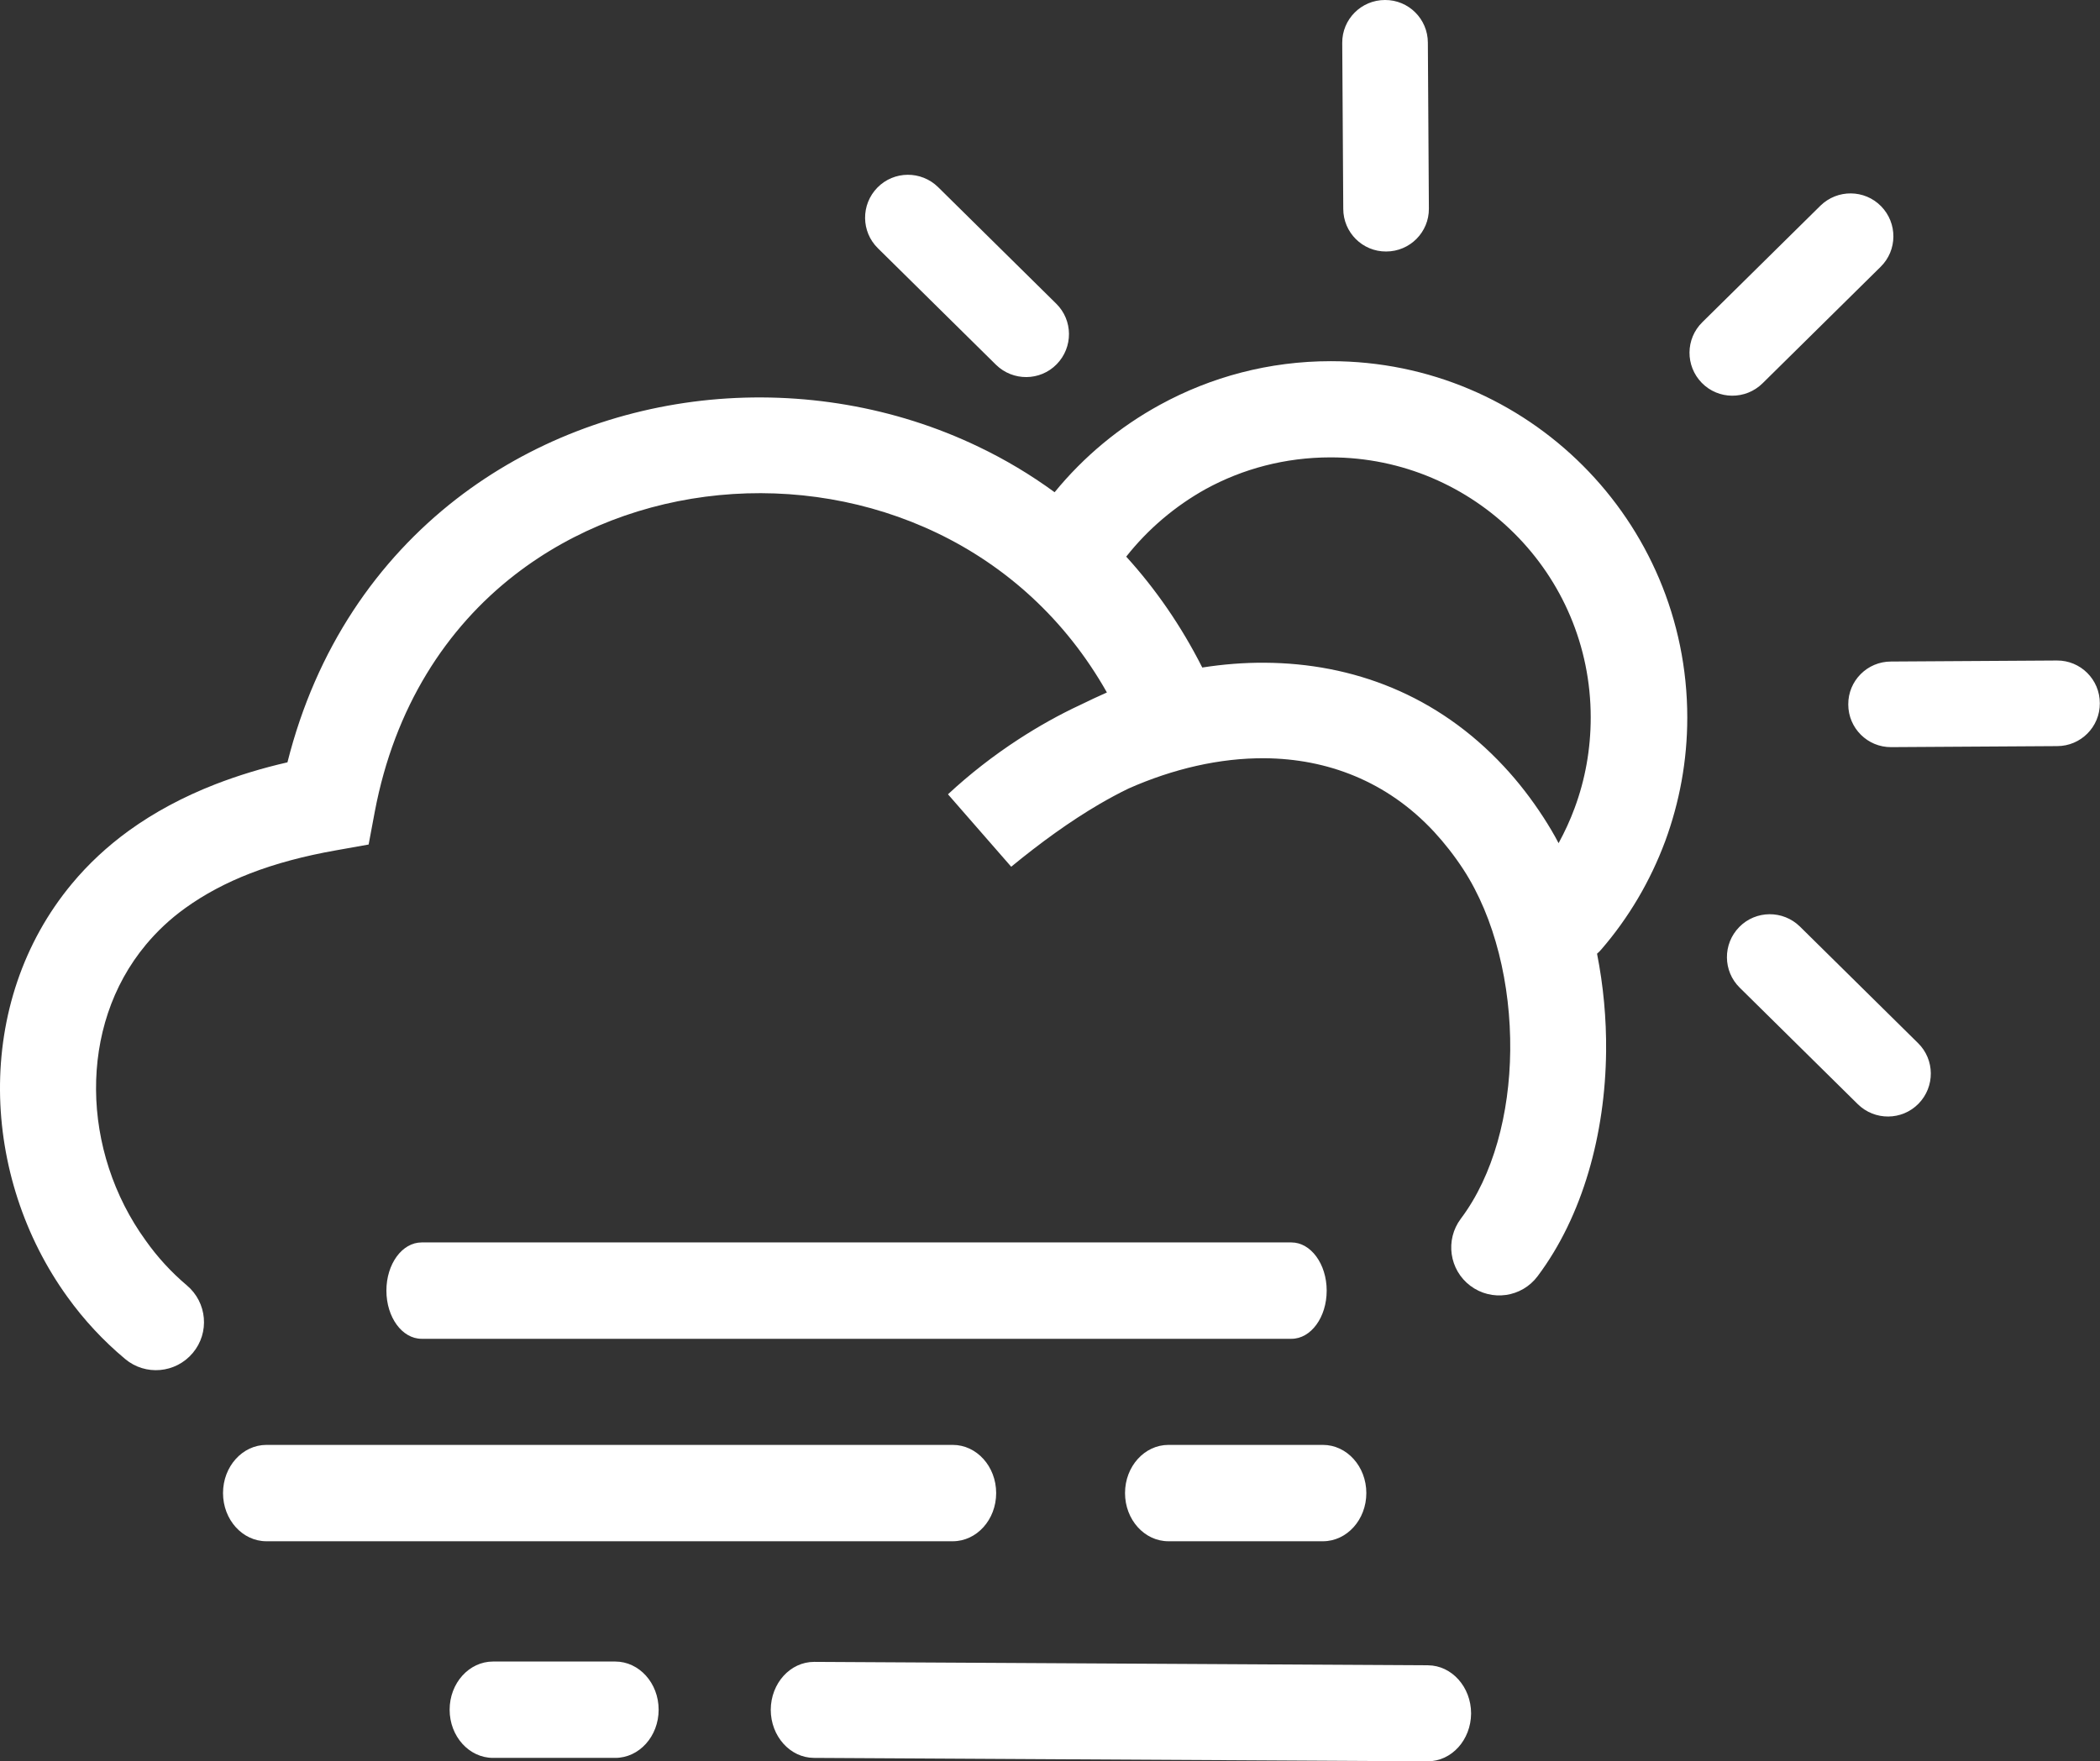 <svg xmlns="http://www.w3.org/2000/svg" xmlns:xlink="http://www.w3.org/1999/xlink" version="1.1" id="Layer_1" x="0px" y="0px"
     viewBox="0 0 122.88 103.08" style="enable-background:new 0 0 122.88 103.08" xml:space="preserve">
    <rect x="0" y="0" width="122.88" height="103.08" fill="#333333" stroke="none"/>
    <g><path fill="white" d="M101.8,57.81c-0.99-0.97-1-2.56-0.03-3.55c0.97-0.99,2.56-1,3.55-0.03l6.91,6.82c0.99,0.97,1,2.56,0.03,3.55 c-0.97,0.99-2.56,1-3.55,0.03L101.8,57.81L101.8,57.81z M24.67,78.36c-1.14,0-2.06-1.26-2.06-2.82c0-1.56,0.92-2.82,2.06-2.82h50.9 c1.13,0,2.06,1.26,2.06,2.82c0,1.56-0.92,2.82-2.06,2.82H24.67L24.67,78.36z M15.59,90.21c-1.4,0-2.54-1.26-2.54-2.82 c0-1.56,1.14-2.82,2.54-2.82h40.16c1.4,0,2.54,1.26,2.54,2.82c0,1.56-1.14,2.82-2.54,2.82H15.59L15.59,90.21z M68.37,90.21 c-1.4,0-2.54-1.26-2.54-2.82c0-1.56,1.14-2.82,2.54-2.82h9.04c1.4,0,2.54,1.26,2.54,2.82c0,1.56-1.14,2.82-2.54,2.82H68.37 L68.37,90.21z M83.56,97.47c1.39,0.01,2.52,1.27,2.52,2.82c-0.01,1.55-1.14,2.8-2.54,2.8l-35.92-0.2 c-1.39-0.01-2.52-1.27-2.52-2.82c0.01-1.55,1.14-2.8,2.54-2.8L83.56,97.47L83.56,97.47z M36,97.25c1.4,0,2.54,1.26,2.54,2.82 s-1.14,2.82-2.54,2.82h-7.15c-1.4,0-2.54-1.26-2.54-2.82s1.14-2.82,2.54-2.82H36L36,97.25z M10.93,75.23 c1.19,1,1.35,2.77,0.35,3.96c-1,1.19-2.77,1.35-3.96,0.35c-1.28-1.07-2.41-2.29-3.36-3.61C1.41,72.41,0.03,68.11,0,63.83 c-0.03-4.33,1.32-8.64,4.22-12.12c0.94-1.13,2.05-2.17,3.32-3.09c1.48-1.07,3.17-1.98,5.07-2.72c1.32-0.51,2.72-0.94,4.21-1.28 c1.68-6.68,5.27-11.83,9.88-15.41c4.31-3.34,9.5-5.29,14.85-5.81c5.32-0.51,10.8,0.39,15.71,2.75c1.55,0.74,3.04,1.63,4.45,2.66 c1.7-2.08,3.79-3.82,6.17-5.12c2.98-1.63,6.38-2.55,9.99-2.55c5.76,0,10.97,2.33,14.75,6.11c3.77,3.77,6.11,8.99,6.11,14.75 c0,2.54-0.46,4.97-1.29,7.23c-0.87,2.34-2.14,4.49-3.74,6.34c-0.08,0.09-0.16,0.18-0.25,0.25c0.37,1.87,0.55,3.8,0.53,5.72 c-0.05,4.82-1.36,9.63-4.01,13.16c-0.93,1.24-2.69,1.49-3.93,0.56c-1.24-0.93-1.49-2.69-0.56-3.93c1.91-2.54,2.85-6.15,2.89-9.84 c0.04-3.87-0.9-7.77-2.74-10.6c-0.53-0.81-1.11-1.55-1.72-2.21c-2.76-2.97-6.27-4.27-9.9-4.3c-2.64-0.02-5.37,0.62-7.97,1.77 c-0.58,0.28-1.15,0.59-1.72,0.92c-1.72,1.01-3.42,2.24-5.15,3.66l-3.7-4.24c1.28-1.19,2.67-2.27,4.13-3.22 c1.17-0.76,2.38-1.44,3.63-2.02c0.51-0.25,1.02-0.49,1.54-0.72c-2.44-4.32-5.95-7.42-9.93-9.33c-3.98-1.91-8.43-2.64-12.76-2.22 c-4.31,0.42-8.49,1.98-11.95,4.66c-4,3.1-7.04,7.74-8.2,13.87l-0.36,1.92l-1.91,0.34c-1.87,0.33-3.55,0.78-5.02,1.35 c-1.42,0.55-2.69,1.23-3.8,2.03c-0.89,0.64-1.65,1.36-2.3,2.14c-2.01,2.41-2.94,5.43-2.92,8.49c0.02,3.1,1.03,6.24,2.9,8.82 C9.21,73.58,10.02,74.46,10.93,75.23L10.93,75.23z M65.9,32.58c1.71,1.88,3.21,4.04,4.45,6.49c1.22-0.19,2.45-0.29,3.66-0.28 c5.13,0.03,10.09,1.87,14,6.08c0.82,0.88,1.59,1.87,2.31,2.98c0.31,0.48,0.61,0.98,0.88,1.5c0.36-0.66,0.68-1.35,0.94-2.06 c0.61-1.64,0.94-3.43,0.94-5.3c0-4.2-1.7-8.01-4.46-10.76c-2.75-2.75-6.56-4.46-10.76-4.46c-2.66,0-5.14,0.67-7.3,1.85 C68.76,29.62,67.17,30.97,65.9,32.58L65.9,32.58z M51.37,14.53c-0.99-0.97-1-2.56-0.03-3.55c0.97-0.99,2.56-1,3.55-0.03l6.91,6.82 c0.99,0.97,1,2.56,0.03,3.55c-0.97,0.99-2.56,1-3.55,0.03L51.37,14.53L51.37,14.53z M78.54,2.51c-0.01-1.38,1.11-2.51,2.5-2.51 c1.38-0.01,2.51,1.11,2.51,2.5l0.06,9.71c0.01,1.38-1.11,2.51-2.5,2.51c-1.38,0.01-2.51-1.11-2.51-2.5L78.54,2.51L78.54,2.51z M106.52,12.04c0.99-0.97,2.58-0.96,3.55,0.03c0.97,0.99,0.96,2.58-0.03,3.55l-6.91,6.82c-0.99,0.97-2.58,0.96-3.55-0.03 c-0.97-0.99-0.96-2.58,0.03-3.55L106.52,12.04L106.52,12.04z M120.36,38.66c1.38-0.01,2.51,1.11,2.51,2.5 c0.01,1.38-1.11,2.51-2.5,2.51l-9.71,0.06c-1.38,0.01-2.51-1.11-2.51-2.5c-0.01-1.38,1.11-2.51,2.5-2.51L120.36,38.66L120.36,38.66 z"/>
    </g></svg>